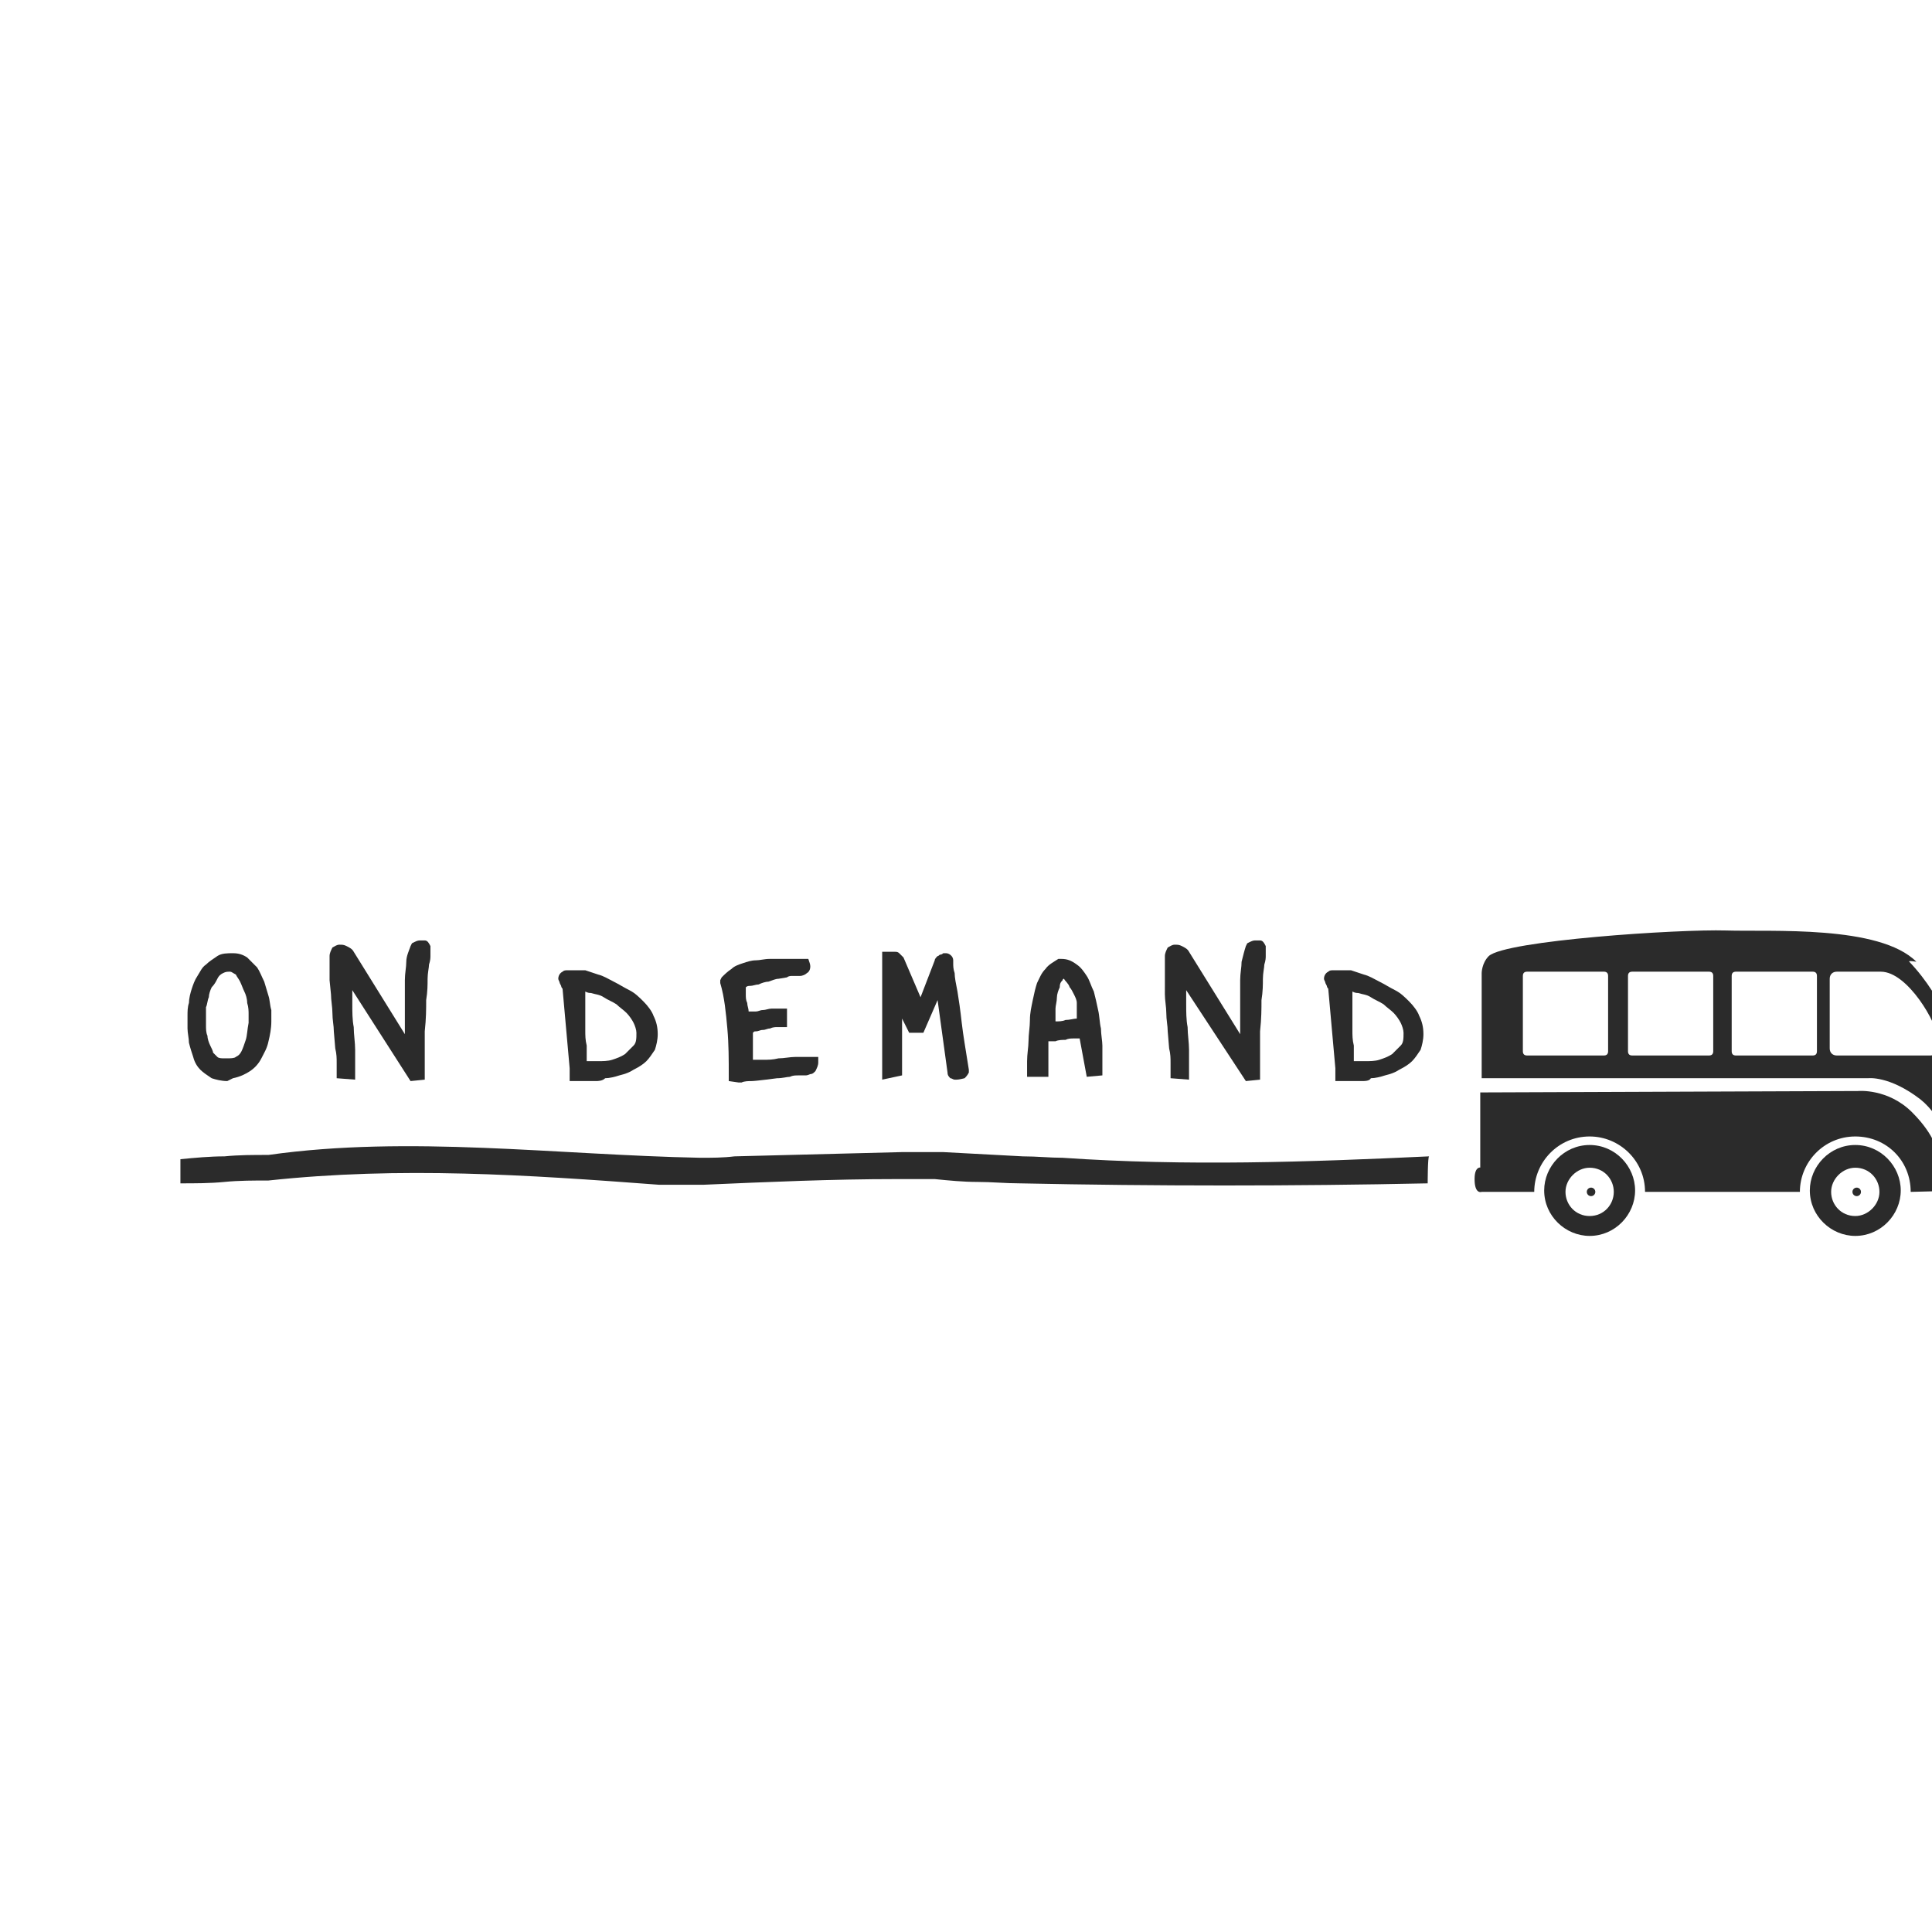 <?xml version="1.0" encoding="utf-8"?>
<!-- Generator: Adobe Illustrator 17.1.0, SVG Export Plug-In . SVG Version: 6.00 Build 0)  -->
<!DOCTYPE svg PUBLIC "-//W3C//DTD SVG 1.1//EN" "http://www.w3.org/Graphics/SVG/1.1/DTD/svg11.dtd">
<svg version="1.1" id="Calque_1" xmlns="http://www.w3.org/2000/svg" xmlns:xlink="http://www.w3.org/1999/xlink" x="0px" y="0px"
	 viewBox="0 0 136 136" enable-background="new 0 0 136 136" xml:space="preserve">
<path fill="#2B2B2B" d="M111.9,80.6c-1.8,0-3.2,1.5-3.2,3.2c0,1.8,1.5,3.2,3.2,3.2c1.8,0,3.2-1.5,3.2-3.2
	C115.1,82.1,113.7,80.6,111.9,80.6z M111.9,85.6c-1,0-1.7-0.8-1.7-1.7s0.8-1.7,1.7-1.7c1,0,1.7,0.8,1.7,1.7S112.9,85.6,111.9,85.6z"
	/>
<circle fill="#2B2B2B" cx="112" cy="83.9" r="0.3"/>
<path fill="#2B2B2B" d="M130.6,80.6c-1.8,0-3.2,1.5-3.2,3.2c0,1.8,1.5,3.2,3.2,3.2c1.8,0,3.2-1.5,3.2-3.2
	C133.8,82.1,132.4,80.6,130.6,80.6z M130.6,85.6c-1,0-1.7-0.8-1.7-1.7s0.8-1.7,1.7-1.7c1,0,1.7,0.8,1.7,1.7S131.5,85.6,130.6,85.6z"
	/>
<circle fill="#2B2B2B" cx="130.7" cy="83.9" r="0.3"/>
<path fill="#2B2B2B" d="M108,83.9c0-2.1,1.7-3.9,3.9-3.9c2.1,0,3.9,1.7,3.9,3.9h10.9c0-2.1,1.7-3.9,3.9-3.9s3.9,1.7,3.9,3.9l4-0.1
	c0,0,0.6-0.2,0.6-1.4c0-1.2-0.8-1.2-0.8-1.2l-1.9,0c0,0-0.1-1.2-1.8-2.9c-1.7-1.7-3.8-1.5-3.8-1.5l-26.6,0.1v5.3h0.1
	c0,0-0.5-0.2-0.5,0.8c0,1.1,0.5,0.9,0.5,0.9L108,83.9z"/>
<path fill="#2B2B2B" d="M138.5,75.7h-0.3l-0.2-1.8c0,0-1.1-3.6-3.6-6.2c-0.1-0.1,0.5,0,0.5,0c-2.6-2.6-10.2-2.1-13.4-2.2
	c-3.3-0.1-15.5,0.7-16.7,1.8c-0.5,0.5-0.5,1.2-0.5,1.2v7.4h27.2c0,0,1.5-0.2,3.7,1.5c1.6,1.3,2,3.3,2,3.3h1l0-2.9l0.4,0
	C139,77.1,138.8,76,138.5,75.7z M113.2,74c0,0.2-0.1,0.3-0.3,0.3h-5.4c-0.2,0-0.3-0.1-0.3-0.3v-5.3c0-0.2,0.1-0.3,0.3-0.3h5.4
	c0.2,0,0.3,0.1,0.3,0.3V74z M120.6,74c0,0.2-0.1,0.3-0.3,0.3h-5.4c-0.2,0-0.3-0.1-0.3-0.3v-5.3c0-0.2,0.1-0.3,0.3-0.3h5.4
	c0.2,0,0.3,0.1,0.3,0.3V74z M127.9,74c0,0.2-0.1,0.3-0.3,0.3h-5.4c-0.2,0-0.3-0.1-0.3-0.3v-5.3c0-0.2,0.1-0.3,0.3-0.3h5.4
	c0.2,0,0.3,0.1,0.3,0.3V74z M135.9,74.3h-6.6c-0.3,0-0.5-0.2-0.5-0.5v-4.9c0-0.3,0.2-0.5,0.5-0.5h3.1c1.9,0,4,3.7,4,4.7
	C136.5,74,136.2,74.3,135.9,74.3z"/>
<g>
	<g>
		<g>
			<path fill="#2B2B2B" d="M16,76.1c-0.4,0-0.8-0.1-1.1-0.2c-0.3-0.2-0.6-0.4-0.8-0.6c-0.2-0.2-0.4-0.5-0.5-0.9
				c-0.1-0.3-0.2-0.6-0.3-1c0-0.3-0.1-0.7-0.1-1c0-0.3,0-0.6,0-0.9s0-0.6,0.1-0.9c0-0.3,0.1-0.7,0.2-1c0.1-0.3,0.2-0.6,0.4-0.9
				c0.2-0.3,0.3-0.6,0.6-0.8c0.2-0.2,0.5-0.4,0.8-0.6c0.3-0.2,0.7-0.2,1.1-0.2s0.7,0.1,1,0.3c0.2,0.2,0.5,0.5,0.7,0.7
				c0.2,0.3,0.3,0.6,0.5,1c0.1,0.3,0.2,0.7,0.3,1c0.1,0.3,0.1,0.7,0.2,1c0,0.3,0,0.6,0,0.8v0c0,0.5-0.1,1-0.2,1.4
				c-0.1,0.5-0.3,0.8-0.5,1.2c-0.2,0.4-0.5,0.7-0.8,0.9c-0.3,0.2-0.7,0.4-1.2,0.5L16,76.1L16,76.1L16,76.1z M16.2,68.4
				c-0.2,0-0.3,0-0.5,0.1c-0.2,0.1-0.3,0.2-0.4,0.4c-0.1,0.2-0.2,0.4-0.4,0.6c-0.1,0.2-0.2,0.5-0.2,0.7c-0.1,0.2-0.1,0.5-0.2,0.7
				c0,0.2,0,0.4,0,0.6c0,0.2,0,0.4,0,0.7c0,0.2,0,0.5,0.1,0.7c0,0.2,0.1,0.5,0.2,0.7c0.1,0.2,0.2,0.4,0.2,0.5
				c0.1,0.1,0.2,0.2,0.3,0.3c0.1,0.1,0.3,0.1,0.5,0.1h0c0.1,0,0.1,0,0.2,0c0.2,0,0.5,0,0.6-0.1c0.2-0.1,0.3-0.2,0.4-0.4
				c0.1-0.2,0.2-0.5,0.3-0.8c0.1-0.3,0.1-0.7,0.2-1.2c0-0.2,0-0.4,0-0.6c0-0.2,0-0.5-0.1-0.8c0-0.3-0.1-0.6-0.2-0.8
				c-0.1-0.2-0.2-0.5-0.3-0.7c-0.1-0.2-0.2-0.3-0.3-0.5C16.4,68.5,16.3,68.4,16.2,68.4z"/>
		</g>
		<g>
			<path fill="#2B2B2B" d="M24.8,69.7c0,0.3,0,0.6,0,1c0,0.5,0,1.1,0.1,1.6c0,0.5,0.1,1.1,0.1,1.6c0,0.5,0,1.1,0,1.6V76l-1.3-0.1
				l0-0.4c0-0.2,0-0.4,0-0.7c0-0.3,0-0.6-0.1-1l-0.1-1.2c0-0.4-0.1-0.8-0.1-1.3c0-0.4-0.1-0.9-0.1-1.3L23.2,69c0-0.4,0-0.7,0-1
				c0-0.3,0-0.5,0-0.7c0-0.2,0.1-0.4,0.2-0.6c0.2-0.1,0.3-0.2,0.5-0.2c0.2,0,0.3,0,0.5,0.1c0.2,0.1,0.4,0.2,0.5,0.4l3.6,5.8
				c0-0.3,0-0.6,0-1c0-0.5,0-0.9,0-1.4c0-0.5,0-0.9,0-1.4c0-0.5,0.1-0.9,0.1-1.3s0.2-0.8,0.3-1.1l0.1-0.2l0.2-0.1
				c0.2-0.1,0.3-0.1,0.4-0.1c0,0,0.1,0,0.1,0c0.1,0,0.1,0,0.2,0c0.2,0,0.3,0.2,0.4,0.4c0,0,0,0.1,0,0.2v0.2l0,0.1c0,0,0,0,0,0.2
				c0,0.1,0,0.3-0.1,0.6c0,0.2-0.1,0.6-0.1,1c0,0.4,0,0.9-0.1,1.5c0,0.6,0,1.3-0.1,2.2c0,0.8,0,1.8,0,2.9V76l-1,0.1L24.8,69.7z"/>
		</g>
		<g>
			<path fill="#2B2B2B" d="M41.9,76.1c-0.1,0-0.2,0-0.3,0c-0.2,0-0.3,0-0.5,0c-0.2,0-0.3,0-0.4,0h-0.2h-0.4l0-0.4l0-0.5l-0.5-5.6
				c0,0,0,0,0,0c0,0-0.1-0.1-0.1-0.2l-0.1-0.2c0-0.1-0.1-0.2-0.1-0.3c0-0.2,0.1-0.4,0.3-0.5c0.1-0.1,0.2-0.1,0.4-0.1
				c0.1,0,0.2,0,0.3,0h0.2c0,0,0.1,0,0.2,0c0,0,0.3,0,0.3,0h0.1l0.1,0c0.3,0.1,0.6,0.2,0.9,0.3c0.4,0.1,0.7,0.3,1.1,0.5
				c0.4,0.2,0.7,0.4,1.1,0.6c0.4,0.2,0.7,0.5,1,0.8s0.6,0.7,0.7,1c0.2,0.4,0.3,0.8,0.3,1.3c0,0.4-0.1,0.8-0.2,1.1
				c-0.2,0.3-0.4,0.6-0.6,0.8c-0.2,0.2-0.5,0.4-0.9,0.6c-0.3,0.2-0.6,0.3-1,0.4c-0.3,0.1-0.7,0.2-1,0.2
				C42.4,76.1,42.1,76.1,41.9,76.1z M41.9,74.7c0.1,0,0.2,0,0.2,0c0.3,0,0.7,0,1-0.1c0.3-0.1,0.6-0.2,0.9-0.4
				c0.2-0.2,0.4-0.4,0.6-0.6c0.2-0.2,0.2-0.5,0.2-0.9c0-0.2-0.1-0.5-0.2-0.7c-0.1-0.2-0.3-0.5-0.5-0.7c-0.2-0.2-0.5-0.4-0.7-0.6
				c-0.3-0.2-0.6-0.3-0.9-0.5s-0.6-0.2-0.9-0.3c-0.1,0-0.2,0-0.4-0.1v0.1c0,0.1,0,0.3,0,0.6c0,0.3,0,0.6,0,0.9c0,0.3,0,0.7,0,1.1
				c0,0.4,0,0.7,0.1,1.1c0,0.3,0,0.7,0,0.9c0,0.1,0,0.2,0,0.2L41.9,74.7z"/>
		</g>
		<g>
			<path fill="#2B2B2B" d="M51.3,76.1v-0.4c0-1.1,0-2.2-0.1-3.3c-0.1-1.1-0.2-2.2-0.5-3.2l0-0.2l0.1-0.2c0.2-0.2,0.4-0.4,0.7-0.6
				c0.2-0.2,0.5-0.3,0.8-0.4c0.3-0.1,0.6-0.2,0.9-0.2c0.3,0,0.6-0.1,1-0.1c0.3,0,0.6,0,0.9,0s0.5,0,0.7,0c0,0,0.1,0,0.2,0
				c0.1,0,0.1,0,0.2,0c0.1,0,0.1,0,0.2,0h0.5l0.1,0.3c0.1,0.3,0,0.6-0.2,0.7c-0.1,0.1-0.3,0.2-0.5,0.2c-0.1,0-0.1,0-0.2,0
				c-0.1,0-0.2,0-0.3,0c0,0-0.1,0-0.1,0h0h0c0,0-0.2,0-0.3,0.1l-0.6,0.1c-0.2,0-0.4,0.1-0.7,0.2c-0.2,0-0.5,0.1-0.7,0.2
				c-0.2,0-0.4,0.1-0.6,0.1c-0.1,0-0.2,0-0.3,0.1c0,0,0,0,0,0c0,0.2,0,0.3,0,0.5c0,0.2,0,0.4,0.1,0.6c0,0.2,0.1,0.4,0.1,0.6
				c0,0,0,0,0,0c0.2,0,0.3,0,0.5,0c0.2,0,0.3-0.1,0.5-0.1c0.2,0,0.4-0.1,0.6-0.1c0.2,0,0.4,0,0.7,0h0.4v1.3h-0.4c0,0-0.2,0-0.3,0
				s-0.3,0-0.5,0.1c-0.2,0-0.3,0.1-0.5,0.1c-0.2,0-0.3,0.1-0.5,0.1c-0.1,0-0.1,0-0.2,0.1v1.9c0.2,0,0.5,0,0.7,0c0.4,0,0.7,0,1.1-0.1
				c0.4,0,0.8-0.1,1.2-0.1c0.4,0,0.8,0,1.2,0h0.4v0.4c0,0.2-0.1,0.4-0.2,0.6c-0.1,0.1-0.2,0.2-0.3,0.2c-0.1,0-0.2,0.1-0.4,0.1
				l-0.2,0c0,0-0.1,0-0.3,0c-0.2,0-0.4,0-0.6,0.1c-0.2,0-0.5,0.1-0.9,0.1c0,0-1.5,0.2-1.8,0.2c-0.2,0-0.5,0-0.7,0.1
				c-0.1,0-0.1,0-0.2,0L51.3,76.1L51.3,76.1z"/>
		</g>
		<g>
			<path fill="#2B2B2B" d="M67.3,76c0,0-0.1,0-0.1,0c-0.1,0-0.2-0.1-0.3-0.1c-0.1-0.1-0.2-0.2-0.2-0.4L66,70.4l-1,2.3h-1l-0.5-1v4
				L62.1,76l0-0.5c0-0.3,0-0.7,0-1.1c0-0.4,0-0.9,0-1.4c0-0.5,0-1,0-1.6l0-1.5c0-0.5,0-1,0-1.4c0-0.4,0-0.7,0-1l0-0.5h0.5
				c0,0,0.1,0,0.1,0c0.1,0,0.1,0,0.2,0c0,0,0,0,0.1,0c0.1,0,0.2,0,0.3,0.1c0.1,0.1,0.2,0.2,0.3,0.3l1.2,2.8l1-2.6
				c0-0.1,0.1-0.2,0.2-0.3c0.1,0,0.1-0.1,0.2-0.1c0.1,0,0.2-0.1,0.2-0.1c0.1,0,0.2,0,0.2,0c0.2,0,0.5,0.2,0.5,0.5c0,0,0,0.1,0,0.2
				c0,0.2,0,0.4,0.1,0.7c0,0.3,0.1,0.8,0.2,1.3c0.1,0.6,0.2,1.3,0.3,2.2c0.1,0.9,0.3,2,0.5,3.3l0,0.1l0,0.1
				c-0.1,0.2-0.2,0.3-0.3,0.4C67.5,76,67.4,76,67.3,76z"/>
		</g>
		<g>
			<path fill="#2B2B2B" d="M76.5,75.8l-0.5-2.7c0,0,0,0-0.1,0c-0.1,0-0.2,0-0.3,0c-0.2,0-0.4,0-0.6,0.1c-0.2,0-0.5,0-0.7,0.1
				c-0.2,0-0.3,0-0.5,0c0,0,0,0,0,0v2.5h-1.5v-0.4c0,0,0-0.1,0-0.2c0-0.1,0-0.1,0-0.2c0-0.1,0-0.2,0-0.2c0,0,0-0.1,0-0.1v0
				c0-0.5,0.1-1,0.1-1.4c0-0.5,0.1-1,0.1-1.5c0-0.5,0.1-0.9,0.2-1.4c0.1-0.5,0.2-0.9,0.3-1.2c0.2-0.4,0.3-0.7,0.6-1
				c0.2-0.3,0.6-0.5,0.9-0.7l0.1,0h0.1c0.4,0,0.7,0.1,1.1,0.4c0.3,0.2,0.5,0.5,0.7,0.8c0.2,0.3,0.3,0.7,0.5,1.1
				c0.1,0.4,0.2,0.8,0.3,1.3c0.1,0.4,0.1,0.9,0.2,1.3c0,0.4,0.1,0.9,0.1,1.2c0,0.4,0,0.7,0,1c0,0.3,0,0.5,0,0.7v0.4L76.5,75.8
				L76.5,75.8z M74.9,68.9c0,0-0.1,0-0.1,0.1c-0.1,0.1-0.2,0.2-0.2,0.5c-0.1,0.2-0.2,0.5-0.2,0.7c0,0.3-0.1,0.6-0.1,0.8
				c0,0.3,0,0.5,0,0.8c0,0,0,0.1,0,0.1c0.2,0,0.5,0,0.7-0.1c0.3,0,0.6-0.1,0.8-0.1l0-0.3c0-0.1,0-0.1,0-0.1c0-0.2,0-0.5,0-0.7
				c0-0.2-0.1-0.4-0.2-0.6c-0.1-0.2-0.2-0.4-0.3-0.5C75.2,69.2,75,69.1,74.9,68.9z"/>
		</g>
		<g>
			<path fill="#2B2B2B" d="M83.5,69.7c0,0.3,0,0.6,0,1c0,0.5,0,1.1,0.1,1.6c0,0.5,0.1,1.1,0.1,1.6s0,1.1,0,1.6V76l-1.3-0.1l0-0.4
				c0-0.2,0-0.4,0-0.7c0-0.3,0-0.6-0.1-1l-0.1-1.2c0-0.4-0.1-0.8-0.1-1.3c0-0.4-0.1-0.9-0.1-1.3L82,69c0-0.4,0-0.7,0-1
				c0-0.3,0-0.5,0-0.7c0-0.2,0.1-0.4,0.2-0.6c0.2-0.1,0.3-0.2,0.5-0.2c0.2,0,0.3,0,0.5,0.1c0.2,0.1,0.4,0.2,0.5,0.4l3.6,5.8
				c0-0.3,0-0.6,0-1c0-0.5,0-0.9,0-1.4c0-0.5,0-0.9,0-1.4c0-0.5,0.1-0.9,0.1-1.3c0.1-0.4,0.2-0.8,0.3-1.1l0.1-0.2l0.2-0.1
				c0.2-0.1,0.3-0.1,0.4-0.1c0,0,0.1,0,0.1,0c0.1,0,0.1,0,0.2,0c0.2,0,0.3,0.2,0.4,0.4c0,0,0,0.1,0,0.2v0.2l0,0.1c0,0,0,0,0,0.2
				c0,0.1,0,0.3-0.1,0.6c0,0.2-0.1,0.6-0.1,1c0,0.4,0,0.9-0.1,1.5c0,0.6,0,1.3-0.1,2.2c0,0.8,0,1.8,0,2.9V76l-1,0.1L83.5,69.7z"/>
		</g>
		<g>
			<path fill="#2B2B2B" d="M95.8,76.1c-0.1,0-0.2,0-0.3,0c-0.2,0-0.3,0-0.5,0c-0.2,0-0.3,0-0.4,0h-0.2h-0.4l0-0.4l0-0.5l-0.5-5.6
				c0,0,0,0,0,0c0,0-0.1-0.1-0.1-0.2l-0.1-0.2c0-0.1-0.1-0.2-0.1-0.3c0-0.2,0.1-0.4,0.3-0.5c0.1-0.1,0.2-0.1,0.4-0.1
				c0.1,0,0.2,0,0.3,0h0.2c0,0,0.1,0,0.2,0c0,0,0.3,0,0.3,0H95l0.1,0c0.3,0.1,0.6,0.2,0.9,0.3c0.4,0.1,0.7,0.3,1.1,0.5
				s0.7,0.4,1.1,0.6c0.4,0.2,0.7,0.5,1,0.8c0.3,0.3,0.6,0.7,0.7,1c0.2,0.4,0.3,0.8,0.3,1.3c0,0.4-0.1,0.8-0.2,1.1
				c-0.2,0.3-0.4,0.6-0.6,0.8c-0.2,0.2-0.5,0.4-0.9,0.6c-0.3,0.2-0.6,0.3-1,0.4c-0.3,0.1-0.7,0.2-1,0.2
				C96.4,76.1,96.1,76.1,95.8,76.1z M95.9,74.7c0.1,0,0.2,0,0.2,0c0.3,0,0.7,0,1-0.1c0.3-0.1,0.6-0.2,0.9-0.4
				c0.2-0.2,0.4-0.4,0.6-0.6c0.2-0.2,0.2-0.5,0.2-0.9c0-0.2-0.1-0.5-0.2-0.7c-0.1-0.2-0.3-0.5-0.5-0.7c-0.2-0.2-0.5-0.4-0.7-0.6
				c-0.3-0.2-0.6-0.3-0.9-0.5s-0.6-0.2-0.9-0.3c-0.1,0-0.2,0-0.4-0.1v0.1c0,0.1,0,0.3,0,0.6c0,0.3,0,0.6,0,0.9c0,0.3,0,0.7,0,1.1
				c0,0.4,0,0.7,0.1,1.1c0,0.3,0,0.7,0,0.9c0,0.1,0,0.2,0,0.2L95.9,74.7z"/>
		</g>
	</g>
</g>
<path fill="#2B2B2B" d="M100.5,83.3c-9.4,0.2-19.2,0.2-28.7,0c-1,0-2-0.1-3-0.1c-1,0-2-0.1-3-0.2c-0.9,0-1.8,0-2.7,0
	c-4.5,0-9,0.2-13.6,0.4c-1,0-2.1,0-3.1,0c-9.3-0.7-18.2-1.3-27.5-0.3c-1,0-2.1,0-3.1,0.1s-2.1,0.1-3.1,0.1c0-0.6,0-1.7,0-1.7
	c1-0.1,2.1-0.2,3.1-0.2c1-0.1,2-0.1,3.1-0.1c9.9-1.4,20.3,0,30.4,0.2c0.8,0,1.6,0,2.4-0.1c3.9-0.1,7.9-0.2,11.8-0.3c1,0,1.9,0,2.9,0
	c1.9,0.1,3.8,0.2,5.6,0.3c1,0,1.9,0.1,2.8,0.1c8.7,0.6,17.3,0.3,25.8-0.1C100.5,81.4,100.5,83.3,100.5,83.3z"/>
</svg>
